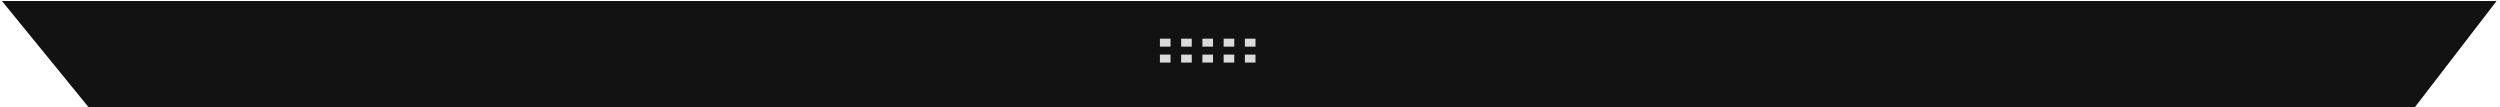 <svg width="628" height="27" viewBox="0 0 628 27" fill="none" xmlns="http://www.w3.org/2000/svg">
<path d="M22.308 27L0.481 0.243H627.15L606.559 27H22.308Z" fill="#121212"/>
<path d="M291.369 15.715V13.715L294.037 13.715V15.715L291.369 15.715ZM291.369 11.715V9.715L294.037 9.715V11.715L291.369 11.715ZM296.705 15.715V13.715L299.373 13.715V15.715L296.705 15.715ZM296.705 11.715V9.715L299.373 9.715V11.715L296.705 11.715ZM302.041 15.715V13.715L304.71 13.715V15.715L302.041 15.715ZM302.041 11.715V9.715L304.71 9.715V11.715L302.041 11.715ZM307.378 15.715V13.715L310.046 13.715V15.715L307.378 15.715ZM307.378 11.715V9.715L310.046 9.715V11.715L307.378 11.715ZM312.714 15.715V13.715L315.382 13.715V15.715L312.714 15.715ZM312.714 11.715V9.715L315.382 9.715V11.715L312.714 11.715Z" fill="#DADADA"/>
</svg>
